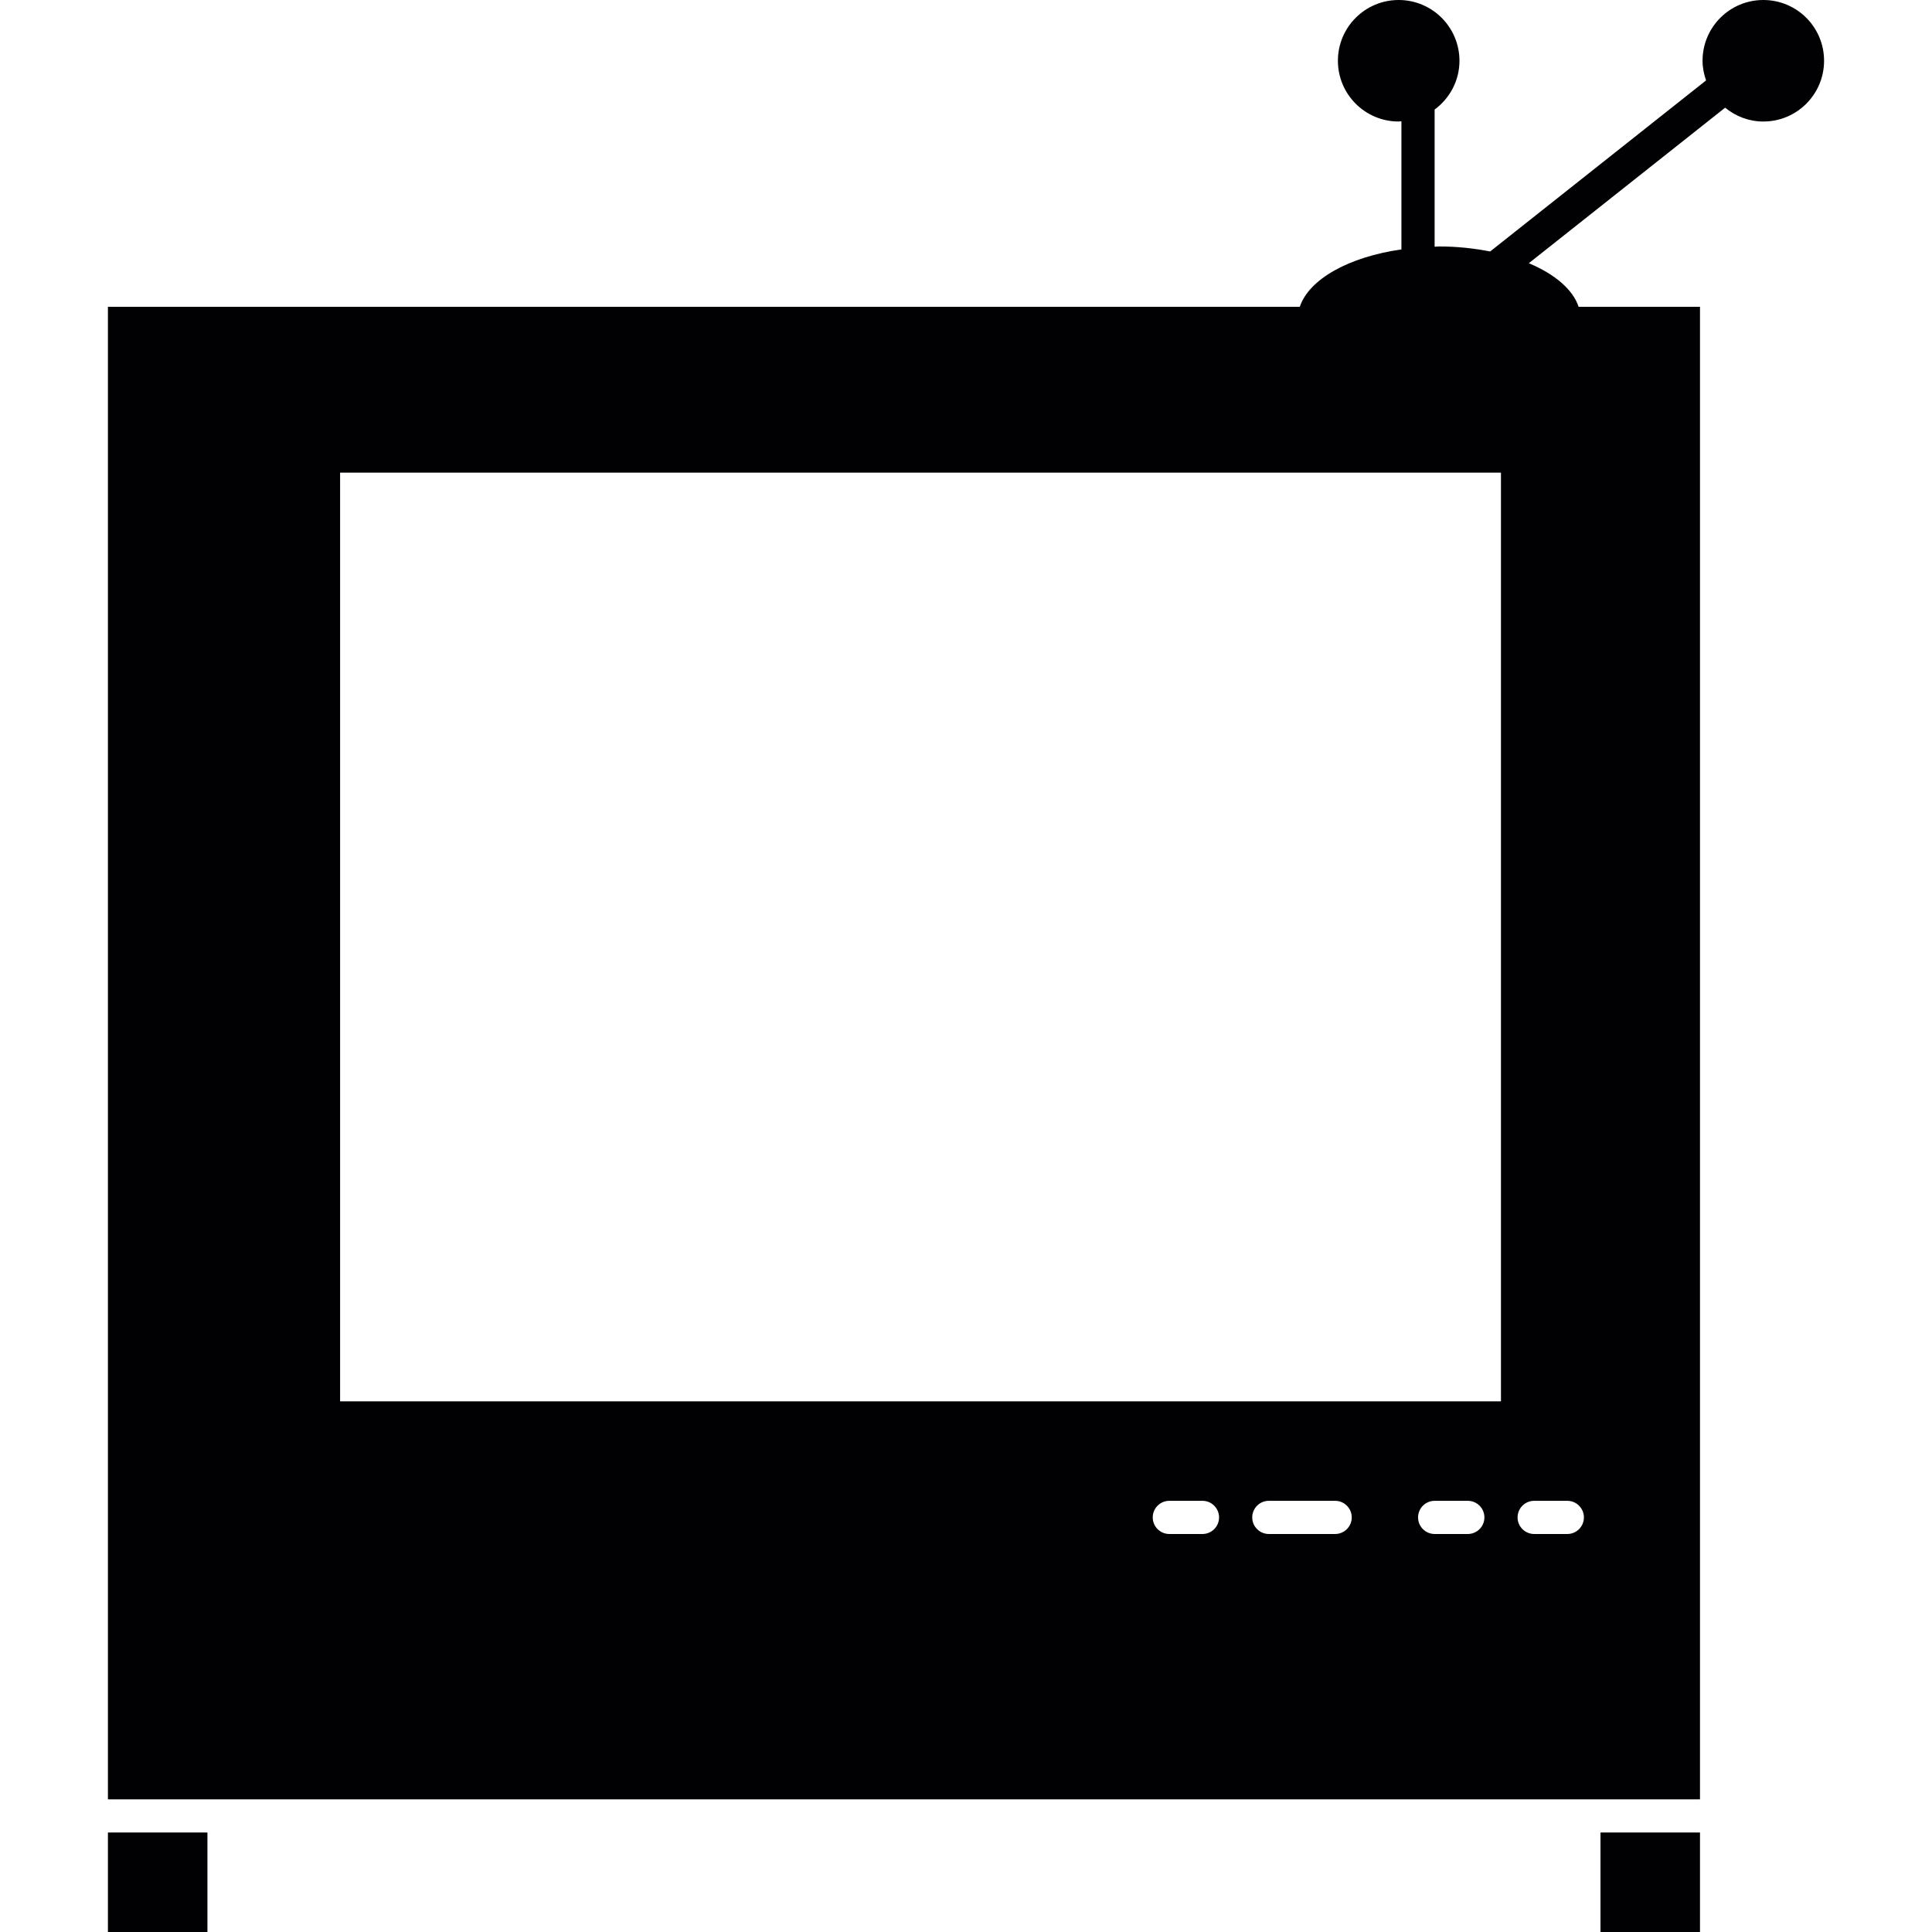 <?xml version="1.0" encoding="iso-8859-1"?>
<!-- Generator: Adobe Illustrator 18.1.1, SVG Export Plug-In . SVG Version: 6.00 Build 0)  -->
<svg version="1.1" id="Capa_1" xmlns="http://www.w3.org/2000/svg" xmlns:xlink="http://www.w3.org/1999/xlink" x="0px" y="0px"
	 viewBox="0 0 58.25 58.25" style="enable-background:new 0 0 58.25 58.25;" xml:space="preserve">
<g>
	<g>
		<rect x="48.255" y="55.25" style="fill:#010002;" width="3" height="3"/>
		<rect x="3.254" y="55.25" style="fill:#010002;" width="3" height="3"/>
		<path style="fill:#010002;" d="M48.255,54.25h3v-45h-3.659c-0.177-0.529-0.726-0.988-1.502-1.314l5.919-4.689
			c0.315,0.257,0.713,0.417,1.151,0.417c1.012,0,1.832-0.82,1.832-1.832S54.176,0,53.164,0s-1.832,0.82-1.832,1.832
			c0,0.209,0.042,0.406,0.106,0.593l-6.51,5.157c-0.479-0.094-0.992-0.151-1.535-0.151c-0.048,0-0.092,0.006-0.139,0.007V3.303
			c0.452-0.333,0.749-0.866,0.749-1.471C44.002,0.82,43.182,0,42.17,0s-1.832,0.82-1.832,1.832s0.82,1.832,1.832,1.832
			c0.028,0,0.055-0.007,0.083-0.008V7.52c-1.578,0.224-2.784,0.892-3.064,1.73H3.254v45h3H48.255z M36.255,46.25h-1
			c-0.276,0-0.5-0.224-0.5-0.5s0.224-0.5,0.5-0.5h1c0.276,0,0.5,0.224,0.5,0.5S36.531,46.25,36.255,46.25z M40.255,46.25h-2
			c-0.276,0-0.5-0.224-0.5-0.5s0.224-0.5,0.5-0.5h2c0.276,0,0.5,0.224,0.5,0.5S40.531,46.25,40.255,46.25z M44.255,46.25h-1
			c-0.276,0-0.5-0.224-0.5-0.5s0.224-0.5,0.5-0.5h1c0.276,0,0.5,0.224,0.5,0.5S44.531,46.25,44.255,46.25z M47.255,46.25h-1
			c-0.276,0-0.5-0.224-0.5-0.5s0.224-0.5,0.5-0.5h1c0.276,0,0.5,0.224,0.5,0.5S47.531,46.25,47.255,46.25z M10.254,14.25h35v28h-35
			V14.25z"/>
	</g>
</g>
<g>
</g>
<g>
</g>
<g>
</g>
<g>
</g>
<g>
</g>
<g>
</g>
<g>
</g>
<g>
</g>
<g>
</g>
<g>
</g>
<g>
</g>
<g>
</g>
<g>
</g>
<g>
</g>
<g>
</g>
</svg>

